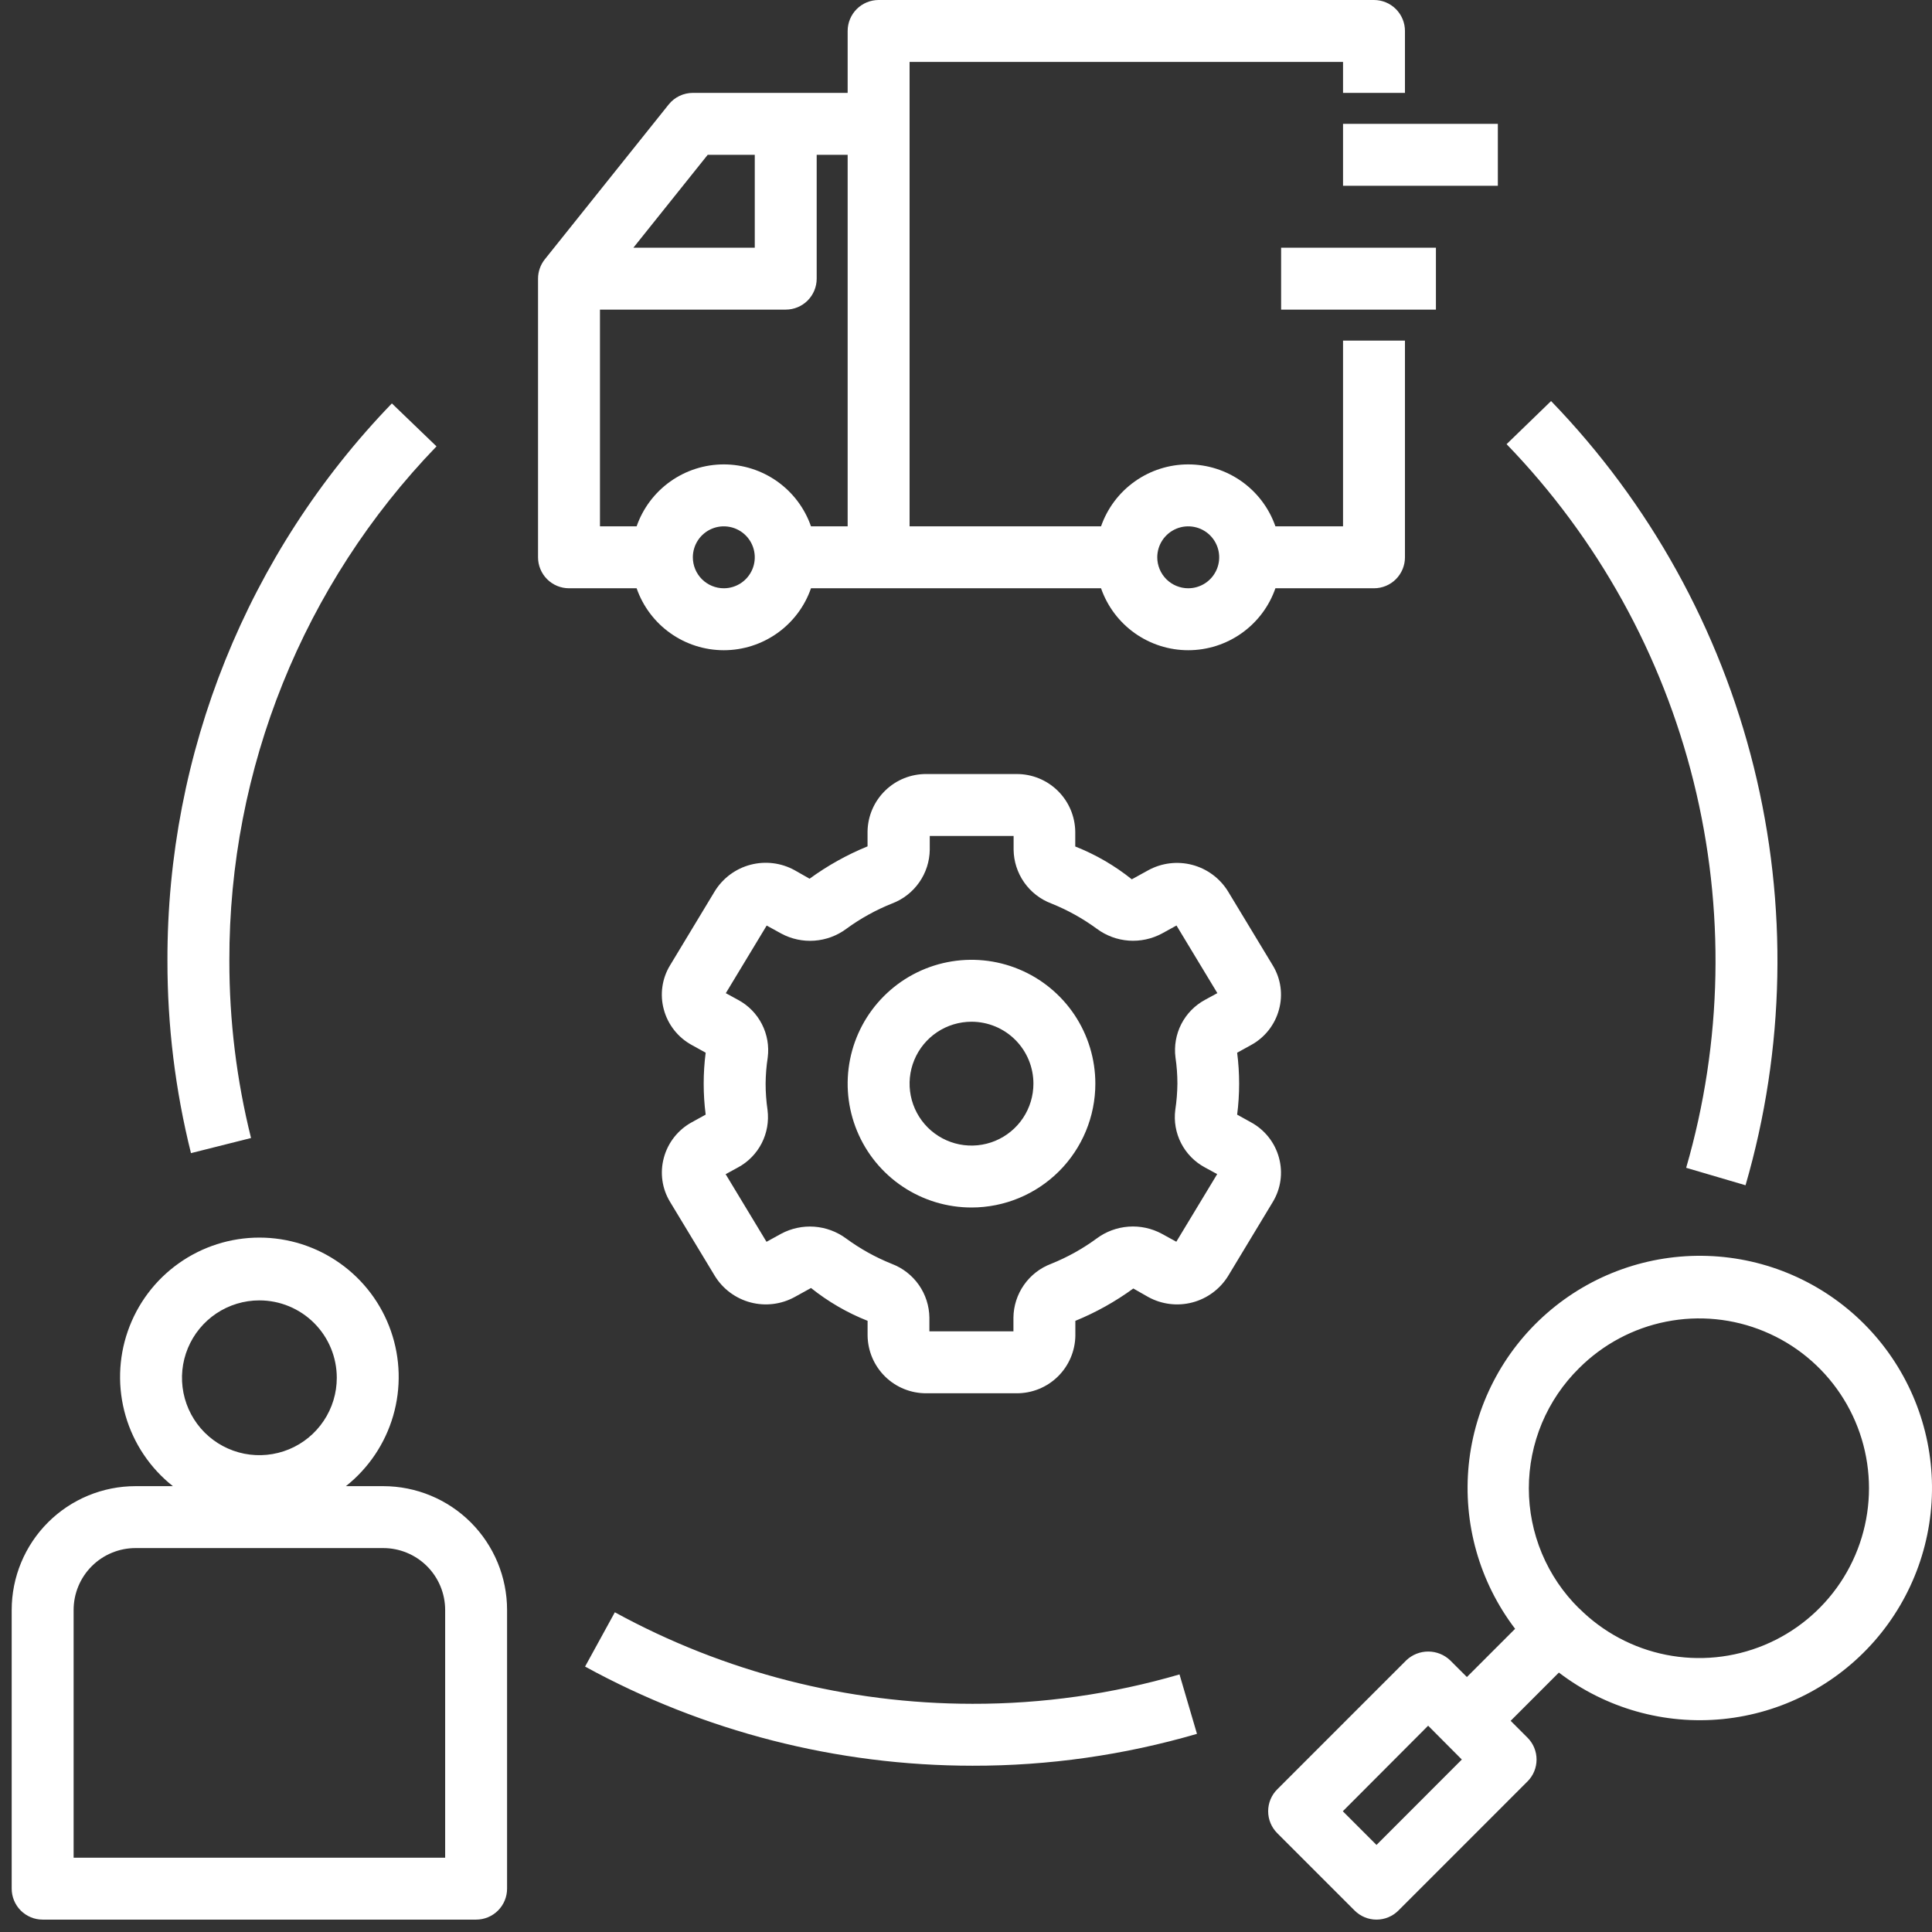 <svg xmlns="http://www.w3.org/2000/svg" width="78" height="78" viewBox="0 0 78 78" fill="none"><rect x="0" y="0" width="78" height="78" fill="#333333" stroke="none"/><path d="M61.669 71.921L56.457 77.134C56.223 77.368 55.905 77.5 55.573 77.5C55.242 77.5 54.924 77.368 54.69 77.134L51.565 74.009C51.33 73.774 51.199 73.456 51.199 73.125C51.199 72.793 51.33 72.475 51.565 72.241L56.777 67.029C57.016 66.803 57.332 66.677 57.661 66.677C57.989 66.677 58.306 66.803 58.544 67.029L59.222 67.706L61.169 65.759C59.728 63.867 59.059 61.499 59.297 59.133C59.536 56.767 60.665 54.58 62.456 53.016C64.246 51.451 66.565 50.625 68.942 50.705C71.318 50.785 73.576 51.766 75.257 53.448C76.937 55.13 77.916 57.388 77.995 59.765C78.073 62.142 77.246 64.459 75.68 66.249C74.114 68.038 71.926 69.166 69.56 69.403C67.194 69.64 64.826 68.969 62.936 67.526L60.989 69.474L61.669 70.154C61.904 70.388 62.035 70.706 62.035 71.037C62.035 71.369 61.904 71.687 61.669 71.921ZM57.658 69.671L54.213 73.125L55.573 74.485L59.018 71.037L57.658 69.671ZM63.755 64.935C64.714 65.893 65.935 66.545 67.265 66.809C68.595 67.073 69.973 66.937 71.225 66.418C72.478 65.899 73.548 65.02 74.301 63.893C75.054 62.765 75.456 61.44 75.456 60.084C75.456 58.728 75.054 57.403 74.301 56.276C73.548 55.148 72.478 54.27 71.225 53.751C69.973 53.231 68.595 53.095 67.265 53.359C65.935 53.623 64.714 54.276 63.755 55.234C63.111 55.868 62.6 56.623 62.251 57.456C61.903 58.29 61.723 59.184 61.723 60.087C61.723 60.991 61.903 61.885 62.251 62.718C62.6 63.552 63.111 64.307 63.755 64.941V64.935ZM5.472 60H6.98C6.064 59.275 5.397 58.283 5.071 57.161C4.745 56.04 4.776 54.844 5.16 53.742C5.544 52.638 6.261 51.682 7.213 51.006C8.165 50.329 9.304 49.965 10.472 49.965C11.64 49.965 12.779 50.329 13.731 51.006C14.683 51.682 15.401 52.638 15.784 53.742C16.168 54.844 16.199 56.04 15.873 57.161C15.547 58.283 14.88 59.275 13.965 60H15.472C16.798 60 18.07 60.527 19.008 61.464C19.945 62.402 20.472 63.674 20.472 65V76.25C20.472 76.581 20.34 76.899 20.106 77.134C19.872 77.368 19.554 77.5 19.222 77.5H1.722C1.391 77.5 1.073 77.368 0.838 77.134C0.604 76.899 0.472 76.581 0.472 76.25V65C0.472 63.674 0.999 62.402 1.937 61.464C2.874 60.527 4.146 60 5.472 60ZM10.472 52.5C9.854 52.5 9.25 52.683 8.736 53.026C8.222 53.37 7.821 53.858 7.585 54.429C7.348 55 7.287 55.628 7.407 56.234C7.528 56.841 7.825 57.398 8.262 57.835C8.699 58.272 9.256 58.569 9.862 58.69C10.469 58.81 11.097 58.748 11.668 58.512C12.239 58.276 12.727 57.875 13.07 57.361C13.414 56.847 13.597 56.243 13.597 55.625C13.597 54.796 13.268 54.001 12.682 53.415C12.096 52.829 11.301 52.5 10.472 52.5ZM2.972 75H17.972V65C17.972 64.337 17.709 63.701 17.24 63.232C16.771 62.763 16.135 62.5 15.472 62.5H5.472C4.809 62.5 4.173 62.763 3.704 63.232C3.235 63.701 2.972 64.337 2.972 65V75ZM62.621 16.192C66.603 20.31 69.426 25.407 70.805 30.966C72.184 36.526 72.069 42.351 70.472 47.852L68.075 47.147C69.546 42.071 69.65 36.695 68.377 31.565C67.104 26.435 64.499 21.732 60.825 17.932L62.621 16.192ZM23.621 67.284L24.823 65.092C29.25 67.515 34.214 68.785 39.26 68.787C42.089 68.793 44.904 68.393 47.62 67.601L48.325 70C45.38 70.859 42.327 71.293 39.26 71.287C33.793 71.285 28.415 69.909 23.621 67.284ZM7.71 46.555C7.076 44.014 6.757 41.406 6.76 38.787C6.74 30.395 9.99 22.324 15.821 16.287L17.623 18.021C12.242 23.593 9.242 31.041 9.26 38.787C9.257 41.2 9.551 43.604 10.135 45.945L7.71 46.555ZM46.361 52.365L45.755 52.02C45.03 52.548 44.245 52.987 43.415 53.326V53.92C43.407 54.544 43.152 55.14 42.706 55.577C42.259 56.014 41.658 56.256 41.033 56.25H37.408C36.784 56.256 36.182 56.014 35.736 55.577C35.29 55.14 35.035 54.544 35.027 53.92V53.325C34.204 53 33.434 52.553 32.743 52L32.081 52.365C31.538 52.662 30.903 52.74 30.305 52.583C29.707 52.426 29.191 52.046 28.865 51.521L27.051 48.521C26.891 48.257 26.786 47.964 26.743 47.658C26.7 47.352 26.72 47.041 26.801 46.744C26.882 46.44 27.025 46.155 27.22 45.908C27.415 45.661 27.658 45.456 27.935 45.306L28.49 45C28.383 44.17 28.383 43.33 28.49 42.5L27.933 42.192C27.657 42.042 27.413 41.837 27.219 41.59C27.024 41.343 26.881 41.059 26.8 40.755C26.718 40.457 26.699 40.146 26.742 39.84C26.785 39.534 26.889 39.24 27.05 38.976L28.861 35.976C29.187 35.45 29.702 35.069 30.301 34.912C30.9 34.755 31.536 34.833 32.078 35.131L32.685 35.476C33.409 34.948 34.195 34.509 35.025 34.17V33.576C35.033 32.951 35.289 32.356 35.737 31.919C36.184 31.483 36.786 31.242 37.411 31.25H41.036C41.659 31.245 42.259 31.488 42.704 31.925C43.149 32.361 43.403 32.956 43.411 33.58V34.175C44.234 34.5 45.004 34.947 45.694 35.5L46.357 35.135C46.9 34.838 47.535 34.76 48.133 34.917C48.731 35.074 49.246 35.454 49.573 35.979L51.387 38.979C51.547 39.242 51.652 39.536 51.695 39.842C51.738 40.147 51.718 40.458 51.637 40.756C51.556 41.06 51.413 41.344 51.218 41.592C51.023 41.839 50.78 42.044 50.503 42.194L49.947 42.501C50.054 43.331 50.054 44.171 49.947 45.001L50.503 45.309C50.78 45.459 51.023 45.664 51.218 45.911C51.413 46.158 51.556 46.442 51.637 46.746C51.718 47.044 51.738 47.355 51.695 47.661C51.652 47.967 51.547 48.261 51.387 48.525L49.576 51.525C49.248 52.049 48.733 52.428 48.135 52.584C47.538 52.74 46.903 52.662 46.361 52.365ZM47.535 43.75C47.535 43.395 47.509 43.042 47.457 42.691C47.398 42.229 47.48 41.759 47.692 41.344C47.905 40.93 48.238 40.589 48.648 40.367L49.148 40.095L47.498 37.365L46.91 37.689C46.499 37.909 46.034 38.008 45.569 37.975C45.105 37.941 44.659 37.776 44.285 37.499C43.717 37.082 43.098 36.738 42.444 36.476C42.002 36.309 41.62 36.013 41.348 35.625C41.076 35.237 40.928 34.777 40.922 34.304V33.75H37.537V34.304C37.531 34.777 37.383 35.237 37.111 35.624C36.84 36.012 36.458 36.309 36.016 36.476C35.359 36.738 34.738 37.082 34.167 37.5C33.793 37.778 33.347 37.943 32.882 37.977C32.417 38.011 31.953 37.912 31.542 37.691L30.953 37.367L29.303 40.097L29.803 40.37C30.214 40.591 30.548 40.932 30.76 41.347C30.973 41.762 31.055 42.232 30.995 42.695C30.941 43.044 30.913 43.397 30.91 43.75C30.91 44.104 30.936 44.458 30.987 44.809C31.046 45.271 30.964 45.74 30.752 46.155C30.539 46.57 30.206 46.911 29.796 47.132L29.296 47.405L30.946 50.135L31.535 49.811C31.945 49.591 32.41 49.492 32.875 49.525C33.339 49.559 33.785 49.724 34.16 50.001C34.728 50.418 35.346 50.761 36 51.024C36.442 51.191 36.825 51.487 37.096 51.875C37.368 52.262 37.516 52.723 37.522 53.196V53.75H40.915V53.196C40.92 52.723 41.069 52.263 41.34 51.875C41.611 51.488 41.993 51.191 42.436 51.024C43.09 50.761 43.709 50.417 44.277 50C44.651 49.722 45.097 49.557 45.562 49.523C46.027 49.489 46.491 49.588 46.902 49.809L47.491 50.132L49.141 47.402L48.641 47.13C48.23 46.908 47.897 46.568 47.684 46.153C47.471 45.737 47.389 45.267 47.45 44.805C47.503 44.456 47.531 44.103 47.535 43.75Z" fill="white"></path><path d="M39.222 48.75C38.233 48.75 37.267 48.457 36.444 47.907C35.622 47.358 34.981 46.577 34.603 45.663C34.224 44.75 34.125 43.745 34.318 42.775C34.511 41.805 34.987 40.914 35.687 40.215C36.386 39.515 37.277 39.039 38.247 38.846C39.217 38.653 40.222 38.752 41.136 39.131C42.049 39.509 42.83 40.15 43.38 40.972C43.929 41.794 44.222 42.761 44.222 43.75C44.222 45.076 43.695 46.348 42.758 47.285C41.82 48.223 40.548 48.75 39.222 48.75ZM39.222 41.25C38.728 41.25 38.244 41.397 37.833 41.671C37.422 41.946 37.102 42.337 36.913 42.793C36.723 43.25 36.674 43.753 36.77 44.238C36.867 44.723 37.105 45.168 37.454 45.518C37.804 45.867 38.249 46.105 38.734 46.202C39.219 46.298 39.722 46.249 40.179 46.06C40.636 45.87 41.026 45.55 41.301 45.139C41.575 44.728 41.722 44.245 41.722 43.75C41.722 43.087 41.459 42.451 40.99 41.982C40.521 41.513 39.885 41.25 39.222 41.25ZM60.472 5H54.222V7.5H60.472V5ZM57.972 10H51.722V12.5H57.972V10Z" fill="white"></path><path d="M26.996 4.219C27.113 4.072 27.262 3.954 27.431 3.873C27.6 3.792 27.785 3.75 27.972 3.75H34.222V1.25C34.222 0.918 34.354 0.601 34.588 0.366C34.823 0.132 35.141 0 35.472 0H55.472C55.804 0 56.122 0.132 56.356 0.366C56.59 0.601 56.722 0.918 56.722 1.25V3.75H54.222V2.5H36.722V21.25H44.452C44.707 20.519 45.182 19.886 45.813 19.438C46.444 18.99 47.198 18.749 47.972 18.749C48.746 18.749 49.501 18.99 50.131 19.438C50.762 19.886 51.238 20.519 51.492 21.25H54.222V13.75H56.722V22.5C56.722 22.831 56.59 23.149 56.356 23.384C56.122 23.618 55.804 23.75 55.472 23.75H51.492C51.238 24.481 50.762 25.114 50.131 25.562C49.501 26.01 48.746 26.251 47.972 26.251C47.198 26.251 46.444 26.01 45.813 25.562C45.182 25.114 44.707 24.481 44.452 23.75H32.742C32.488 24.481 32.012 25.114 31.381 25.562C30.75 26.01 29.996 26.251 29.222 26.251C28.448 26.251 27.694 26.01 27.063 25.562C26.432 25.114 25.957 24.481 25.702 23.75H22.972C22.641 23.75 22.323 23.618 22.088 23.384C21.854 23.149 21.722 22.831 21.722 22.5V11.25C21.722 10.966 21.819 10.691 21.996 10.469L26.996 4.219ZM47.972 23.75C48.219 23.75 48.461 23.677 48.667 23.539C48.872 23.402 49.032 23.207 49.127 22.978C49.222 22.75 49.246 22.499 49.198 22.256C49.15 22.014 49.031 21.791 48.856 21.616C48.681 21.441 48.459 21.322 48.216 21.274C47.974 21.226 47.722 21.25 47.494 21.345C47.265 21.44 47.07 21.6 46.933 21.805C46.795 22.011 46.722 22.253 46.722 22.5C46.722 22.831 46.854 23.149 47.088 23.384C47.323 23.618 47.641 23.75 47.972 23.75ZM30.472 6.25H28.572L25.572 10H30.472V6.25ZM29.222 23.75C29.469 23.75 29.711 23.677 29.917 23.539C30.122 23.402 30.282 23.207 30.377 22.978C30.472 22.75 30.496 22.499 30.448 22.256C30.4 22.014 30.281 21.791 30.106 21.616C29.931 21.441 29.709 21.322 29.466 21.274C29.224 21.226 28.972 21.25 28.744 21.345C28.515 21.44 28.32 21.6 28.183 21.805C28.046 22.011 27.972 22.253 27.972 22.5C27.972 22.831 28.104 23.149 28.338 23.384C28.573 23.618 28.891 23.75 29.222 23.75ZM24.222 21.25H25.702C25.957 20.519 26.432 19.886 27.063 19.438C27.694 18.99 28.448 18.749 29.222 18.749C29.996 18.749 30.75 18.99 31.381 19.438C32.012 19.886 32.488 20.519 32.742 21.25H34.222V6.25H32.972V11.25C32.972 11.582 32.84 11.899 32.606 12.134C32.372 12.368 32.054 12.5 31.722 12.5H24.222V21.25Z" fill="white"></path></svg>